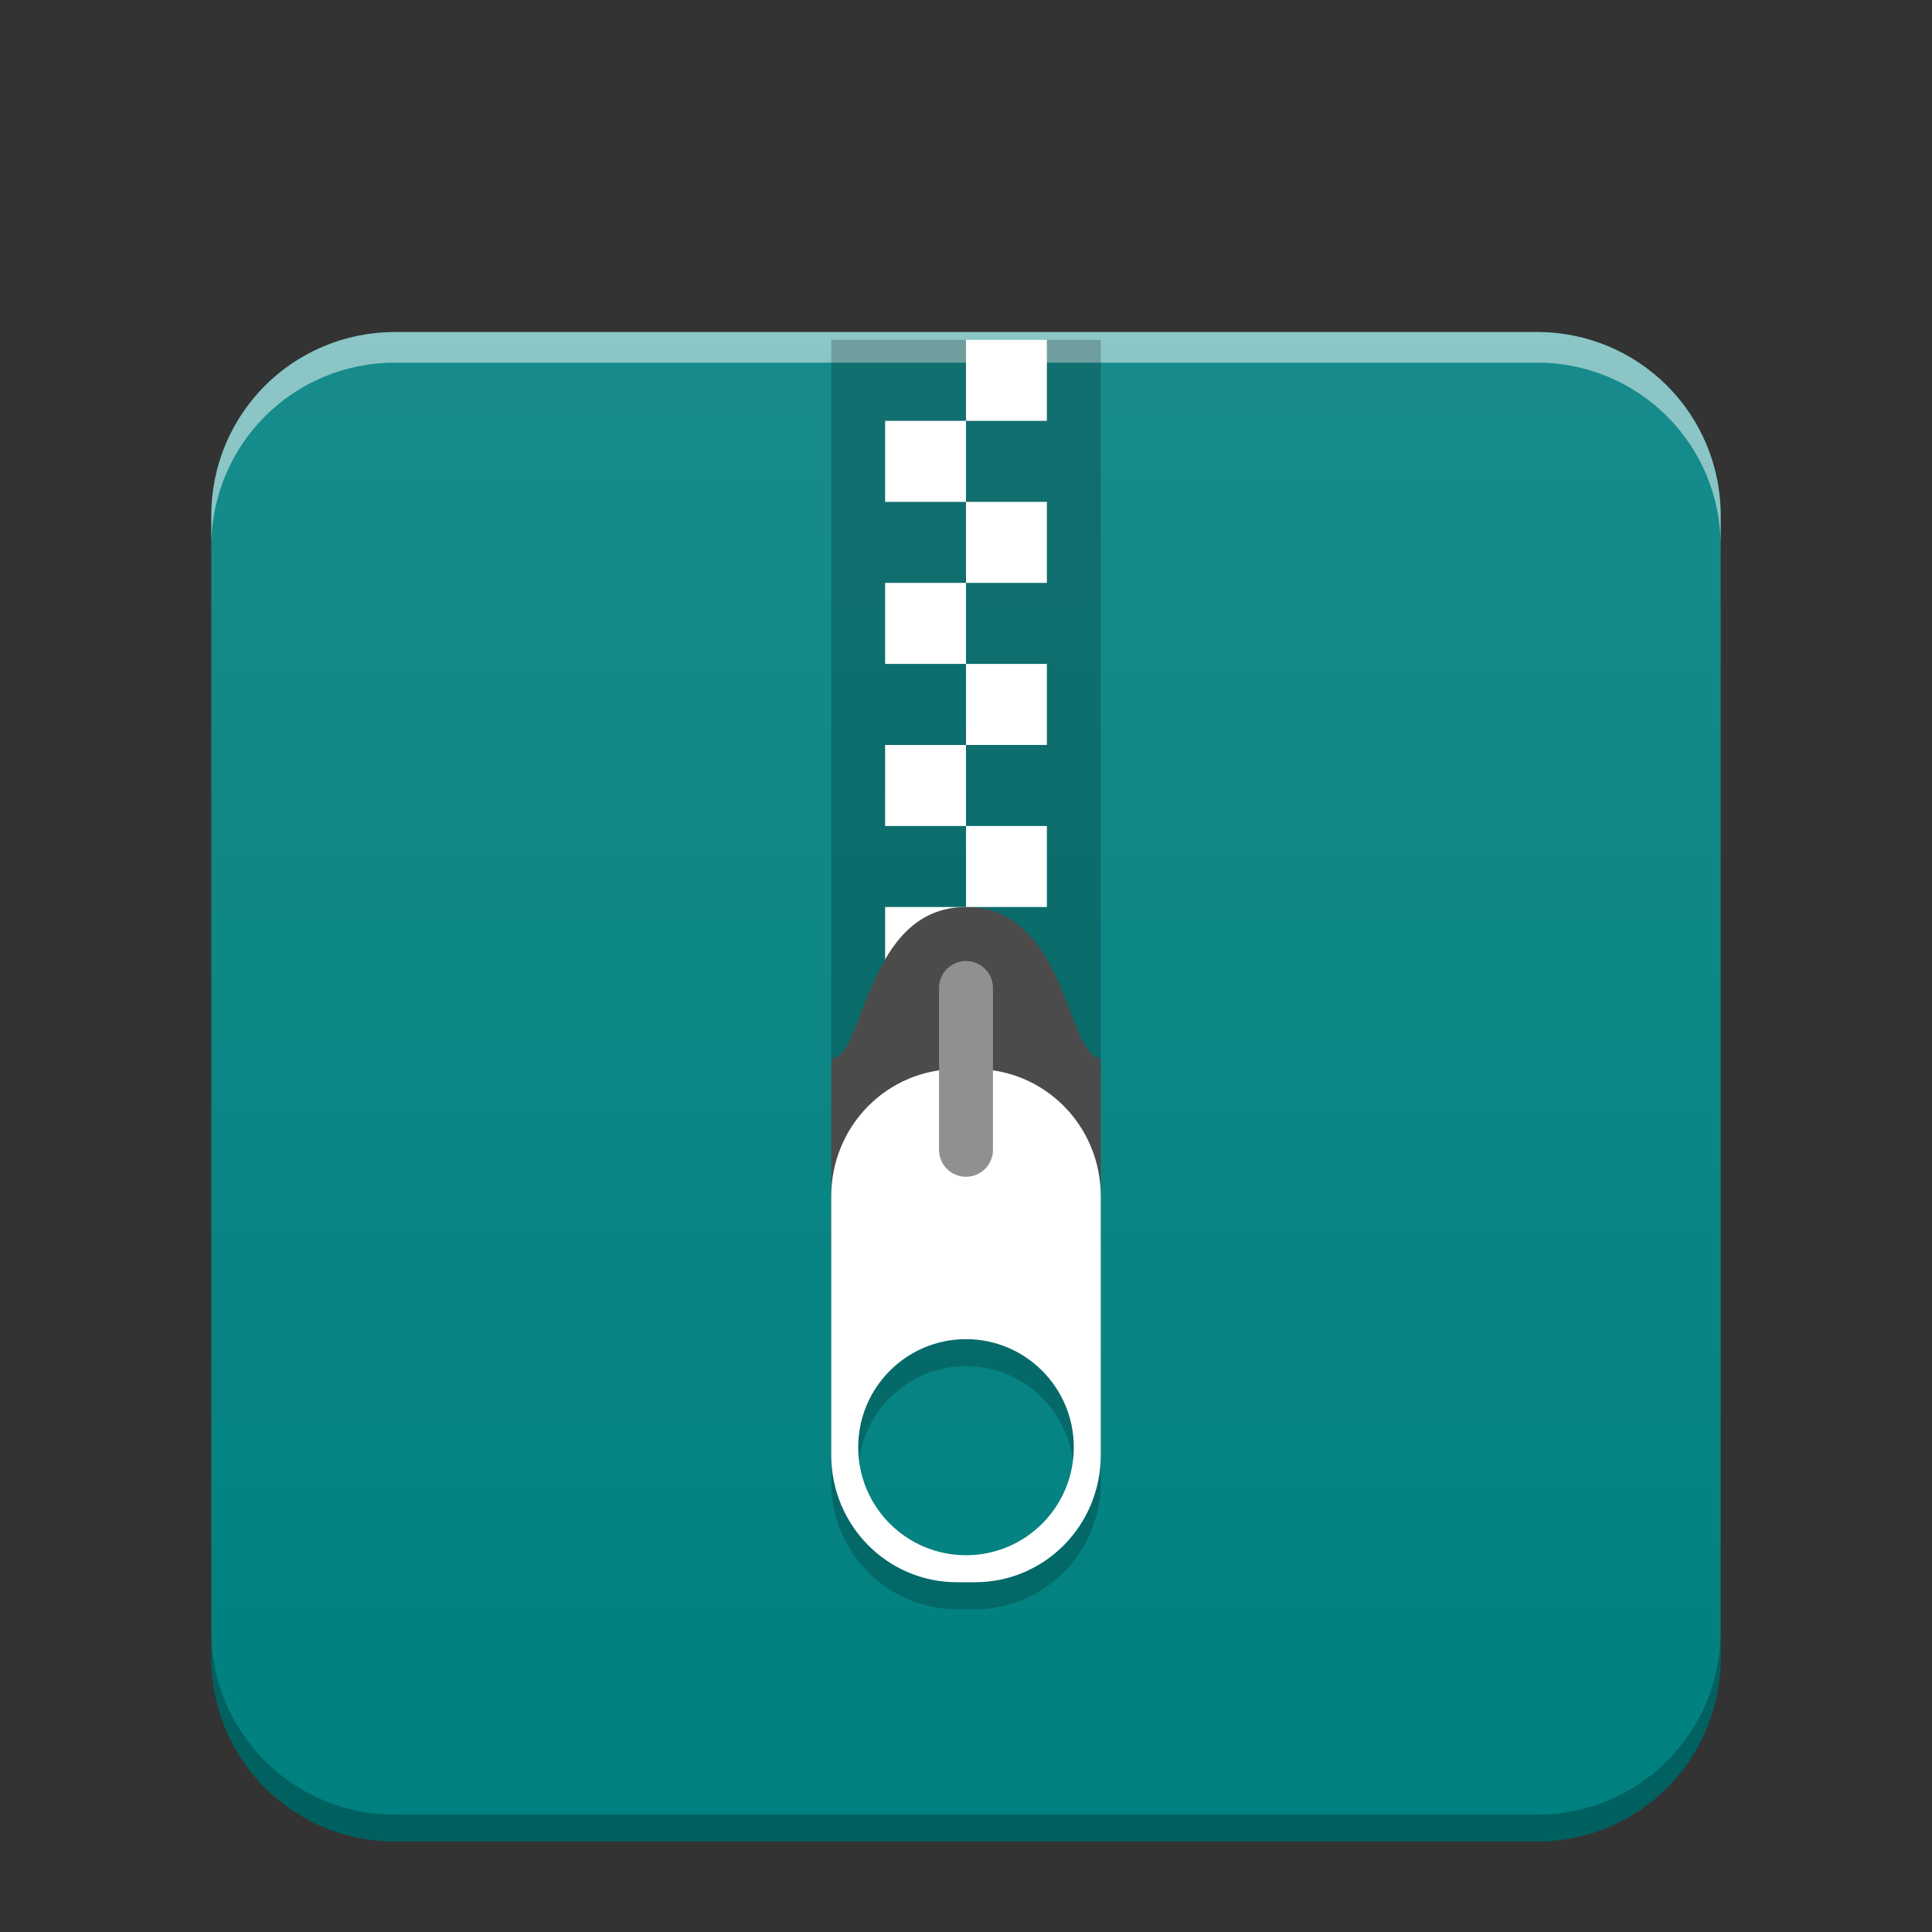 <?xml version="1.0" encoding="UTF-8" standalone="no"?>
<svg
   width="64"
   version="1.1"
   viewBox="0 0 64 64"
   height="64"
   id="svg2"
   inkscape:version="1.4 (e7c3feb100, 2024-10-09)"
   sodipodi:docname="application-x-compressed-tar.svg"
   xmlns:inkscape="http://www.inkscape.org/namespaces/inkscape"
   xmlns:sodipodi="http://sodipodi.sourceforge.net/DTD/sodipodi-0.dtd"
   xmlns:xlink="http://www.w3.org/1999/xlink"
   xmlns="http://www.w3.org/2000/svg"
   xmlns:svg="http://www.w3.org/2000/svg"
   xmlns:rdf="http://www.w3.org/1999/02/22-rdf-syntax-ns#"
   xmlns:cc="http://creativecommons.org/ns#"
   xmlns:dc="http://purl.org/dc/elements/1.1/">
  <rect x="0" y="0" width="64" height="64" fill="#333333" stroke="none"/>
  <sodipodi:namedview
     pagecolor="#ffffff"
     bordercolor="#666666"
     borderopacity="1"
     objecttolerance="10"
     gridtolerance="10"
     guidetolerance="10"
     inkscape:pageopacity="0"
     inkscape:pageshadow="2"
     inkscape:window-width="1920"
     inkscape:window-height="994"
     id="namedview25"
     showgrid="false"
     inkscape:zoom="3.8984375"
     inkscape:cx="59.639279"
     inkscape:cy="32.064128"
     inkscape:window-x="0"
     inkscape:window-y="0"
     inkscape:window-maximized="1"
     inkscape:current-layer="svg2"
     inkscape:snap-bbox="true"
     inkscape:bbox-nodes="true"
     inkscape:showpageshadow="2"
     inkscape:pagecheckerboard="0"
     inkscape:deskcolor="#d1d1d1">
    <inkscape:grid
       type="xygrid"
       id="grid4171"
       originx="0"
       originy="0"
       spacingy="1"
       spacingx="1"
       units="px"
       visible="false" />
  </sodipodi:namedview>
  <defs
     id="defs4">
    <linearGradient
       inkscape:collect="always"
       id="linearGradient6251">
      <stop
         style="stop-color:#ffffff;stop-opacity:0"
         offset="0"
         id="stop6253" />
      <stop
         style="stop-color:#ffffff;stop-opacity:0.2"
         offset="1"
         id="stop6255" />
    </linearGradient>
    <linearGradient
       inkscape:collect="always"
       xlink:href="#linearGradient6251"
       id="linearGradient832"
       gradientUnits="userSpaceOnUse"
       gradientTransform="matrix(1,0,0,0.846,-47,-272.735)"
       x1="58"
       y1="393.953"
       x2="58"
       y2="324.659" />
  </defs>
  <path
     style="color:#000000;clip-rule:nonzero;display:inline;overflow:visible;visibility:visible;opacity:1;isolation:auto;mix-blend-mode:normal;color-interpolation:sRGB;color-interpolation-filters:linearRGB;solid-color:#000000;solid-opacity:1;fill:#008080;fill-opacity:1;fill-rule:nonzero;stroke:none;stroke-width:1;stroke-linecap:butt;stroke-linejoin:miter;stroke-miterlimit:4;stroke-dasharray:none;stroke-dashoffset:0;stroke-opacity:1;marker:none;color-rendering:auto;image-rendering:auto;shape-rendering:auto;text-rendering:auto;enable-background:accumulate"
     d="m 13.084,11 c -0.843,0 -1.645,0.17 -2.373,0.477 C 9.983,11.784 9.327,12.228 8.777,12.777 8.228,13.327 7.784,13.983 7.477,14.711 7.17,15.439 7,16.241 7,17.084 v 37.832 c 0,0.843 0.17,1.645 0.477,2.373 0.307,0.728 0.751,1.384 1.301,1.934 0.55,0.55 1.205,0.994 1.934,1.301 0.728,0.307 1.531,0.477 2.373,0.477 H 50.916 c 0.843,0 1.645,-0.17 2.373,-0.477 0.728,-0.307 1.384,-0.751 1.934,-1.301 0.55,-0.55 0.994,-1.205 1.301,-1.934 C 56.83,56.561 57,55.759 57,54.916 V 17.084 c 0,-0.843 -0.17,-1.645 -0.477,-2.373 -0.307,-0.728 -0.751,-1.384 -1.301,-1.934 -0.55,-0.55 -1.205,-0.994 -1.934,-1.301 -0.728,-0.307 -1.531,-0.477 -2.373,-0.477 z"
     id="path859"
     inkscape:connector-curvature="0" />
  <path
     inkscape:connector-curvature="0"
     style="fill:none"
     id="rect4323"
     d="m -62.39,20.729 -12,4 0,13.545 4,-1.545 0,-11 8,-1.715 0,16.049 -12,-1.334 12,4 6,-2 0,-18 -6,-2 z" />
  <path
     style="color:#000000;clip-rule:nonzero;display:inline;overflow:visible;visibility:visible;opacity:0.552;isolation:auto;mix-blend-mode:normal;color-interpolation:sRGB;color-interpolation-filters:linearRGB;solid-color:#000000;solid-opacity:1;fill:url(#linearGradient832);fill-opacity:1;fill-rule:nonzero;stroke:none;stroke-width:1;stroke-linecap:butt;stroke-linejoin:miter;stroke-miterlimit:4;stroke-dasharray:none;stroke-dashoffset:0;stroke-opacity:1;marker:none;color-rendering:auto;image-rendering:auto;shape-rendering:auto;text-rendering:auto;enable-background:accumulate"
     d="m 13.084,11 c -0.843,0 -1.645,0.17 -2.373,0.477 C 9.983,11.784 9.327,12.228 8.777,12.777 8.228,13.327 7.784,13.983 7.477,14.711 7.17,15.439 7,16.241 7,17.084 v 37.832 c 0,0.843 0.17,1.645 0.477,2.373 0.307,0.728 0.751,1.384 1.301,1.934 0.55,0.55 1.205,0.994 1.934,1.301 C 11.439,60.83 12.241,61 13.084,61 H 50.916 c 0.843,0 1.645,-0.17 2.373,-0.477 0.728,-0.307 1.384,-0.751 1.934,-1.301 0.55,-0.55 0.994,-1.205 1.301,-1.934 C 56.83,56.561 57,55.759 57,54.916 V 17.084 C 57,16.241 56.83,15.439 56.523,14.711 56.216,13.983 55.772,13.327 55.223,12.777 54.673,12.228 54.017,11.784 53.289,11.477 52.561,11.17 51.759,11 50.916,11 Z"
     id="path824"
     inkscape:connector-curvature="0" />
  <path
     style="color:#000000;clip-rule:nonzero;display:inline;overflow:visible;visibility:visible;opacity:0.5;isolation:auto;mix-blend-mode:normal;color-interpolation:sRGB;color-interpolation-filters:linearRGB;solid-color:#000000;solid-opacity:1;fill:#ffffff;fill-opacity:1;fill-rule:nonzero;stroke:none;stroke-width:1;stroke-linecap:butt;stroke-linejoin:miter;stroke-miterlimit:4;stroke-dasharray:none;stroke-dashoffset:0;stroke-opacity:1;marker:none;color-rendering:auto;image-rendering:auto;shape-rendering:auto;text-rendering:auto;enable-background:accumulate"
     d="m 13.084,11 c -0.843,0 -1.645,0.17 -2.373,0.477 C 9.983,11.784 9.327,12.228 8.777,12.777 8.228,13.327 7.784,13.983 7.477,14.711 7.17,15.439 7,16.241 7,17.084 v 1.014 c 0,-0.843 0.17,-1.645 0.477,-2.373 0.307,-0.728 0.751,-1.384 1.301,-1.934 0.55,-0.55 1.205,-0.994 1.934,-1.301 0.728,-0.307 1.531,-0.477 2.373,-0.477 H 50.916 c 0.843,0 1.645,0.17 2.373,0.477 0.728,0.307 1.384,0.751 1.934,1.301 0.55,0.55 0.994,1.205 1.301,1.934 C 56.83,16.453 57,17.255 57,18.098 v -1.014 c 0,-0.843 -0.17,-1.645 -0.477,-2.373 -0.307,-0.728 -0.751,-1.384 -1.301,-1.934 -0.55,-0.55 -1.205,-0.994 -1.934,-1.301 -0.728,-0.307 -1.531,-0.477 -2.373,-0.477 z"
     id="path824-2-6"
     inkscape:connector-curvature="0" />
  <path
     style="color:#000000;clip-rule:nonzero;display:inline;overflow:visible;visibility:visible;opacity:0.25;isolation:auto;mix-blend-mode:normal;color-interpolation:sRGB;color-interpolation-filters:linearRGB;solid-color:#000000;solid-opacity:1;fill:#000000;fill-opacity:1;fill-rule:nonzero;stroke:none;stroke-width:1;stroke-linecap:butt;stroke-linejoin:miter;stroke-miterlimit:4;stroke-dasharray:none;stroke-dashoffset:0;stroke-opacity:1;marker:none;color-rendering:auto;image-rendering:auto;shape-rendering:auto;text-rendering:auto;enable-background:accumulate"
     d="m 57,54.029 c 0,0.843 -0.17,1.645 -0.477,2.373 -0.307,0.728 -0.751,1.384 -1.301,1.934 -0.55,0.55 -1.205,0.994 -1.934,1.301 -0.728,0.307 -1.531,0.477 -2.373,0.477 H 13.084 c -0.843,0 -1.645,-0.17 -2.373,-0.477 C 9.983,59.33 9.327,58.886 8.777,58.336 8.228,57.786 7.784,57.131 7.477,56.402 7.17,55.674 7,54.872 7,54.029 v 0.887 c 0,0.843 0.17,1.645 0.477,2.373 0.307,0.728 0.751,1.384 1.301,1.934 0.55,0.55 1.205,0.994 1.934,1.301 0.728,0.307 1.531,0.477 2.373,0.477 H 50.916 c 0.843,0 1.645,-0.17 2.373,-0.477 0.728,-0.307 1.384,-0.751 1.934,-1.301 0.55,-0.55 0.994,-1.205 1.301,-1.934 C 56.83,56.561 57,55.759 57,54.916 Z"
     id="path947"
     inkscape:connector-curvature="0" />
  <rect
     style="opacity:0.2;stroke-width:0.894"
     width="8.929"
     height="24.158"
     x="27.536"
     y="11.257"
     id="rect3" />
  <rect
     style="fill:#ffffff;stroke-width:0.894"
     width="2.679"
     height="2.684"
     x="32"
     y="11.257"
     id="rect4" />
  <rect
     style="fill:#ffffff;stroke-width:0.894"
     width="2.679"
     height="2.684"
     x="29.321"
     y="30.046"
     id="rect5" />
  <path
     style="fill:#4b4b4b;stroke-width:0.894"
     d="m 32,30.046 c 3.348,0 3.348,5.011 4.464,5.011 v 6.263 c 0,0.694 -0.498,1.253 -1.116,1.253 h -6.696 c -0.618,0 -1.116,-0.559 -1.116,-1.253 v -6.263 c 1.116,0 1.116,-5.011 4.464,-5.011 z"
     id="path5" />
  <path
     style="opacity:0.2;stroke-width:0.894"
     d="m 31.704,36.309 c -2.308,0 -4.168,1.881 -4.168,4.215 v 8.57 c 0,2.334 1.859,4.215 4.168,4.215 h 0.593 c 2.308,0 4.168,-1.881 4.168,-4.215 v -8.57 c 0,-2.334 -1.859,-4.215 -4.168,-4.215 z m 0.296,8.947 c 1.972,4e-6 3.571,1.604 3.571,3.581 0,1.977 -1.599,3.577 -3.571,3.577 -1.972,0 -3.571,-1.601 -3.571,-3.577 0,-1.977 1.599,-3.581 3.571,-3.581 z"
     id="path6" />
  <path
     style="fill:#ffffff;stroke-width:0.894"
     d="m 31.704,35.414 c -2.308,0 -4.168,1.881 -4.168,4.215 v 8.57 c 0,2.334 1.859,4.215 4.168,4.215 h 0.593 c 2.308,0 4.168,-1.881 4.168,-4.215 v -8.57 c 0,-2.334 -1.859,-4.215 -4.168,-4.215 z m 0.296,8.947 c 1.972,4e-6 3.571,1.604 3.571,3.581 0,1.977 -1.599,3.577 -3.571,3.577 -1.972,0 -3.571,-1.601 -3.571,-3.577 0,-1.977 1.599,-3.581 3.571,-3.581 z"
     id="path7" />
  <path
     style="fill:#909090;stroke-width:0.894"
     d="m 31.986,31.836 a 0.893,0.892 0 0 0 -0.879,0.904 v 5.35 a 0.893,0.892 0 1 0 1.786,0 v -5.35 a 0.893,0.892 0 0 0 -0.907,-0.904 z"
     id="path8" />
  <rect
     style="fill:#ffffff;stroke-width:0.894"
     width="2.679"
     height="2.684"
     x="29.321"
     y="13.941"
     id="rect8" />
  <rect
     style="fill:#ffffff;stroke-width:0.894"
     width="2.679"
     height="2.684"
     x="32"
     y="16.625"
     id="rect9" />
  <rect
     style="fill:#ffffff;stroke-width:0.894"
     width="2.679"
     height="2.684"
     x="29.321"
     y="19.309"
     id="rect10" />
  <rect
     style="fill:#ffffff;stroke-width:0.894"
     width="2.679"
     height="2.684"
     x="32"
     y="21.993"
     id="rect11" />
  <rect
     style="fill:#ffffff;stroke-width:0.894"
     width="2.679"
     height="2.684"
     x="29.321"
     y="24.678"
     id="rect12" />
  <rect
     style="fill:#ffffff;stroke-width:0.894"
     width="2.679"
     height="2.684"
     x="32"
     y="27.362"
     id="rect13" />
</svg>
